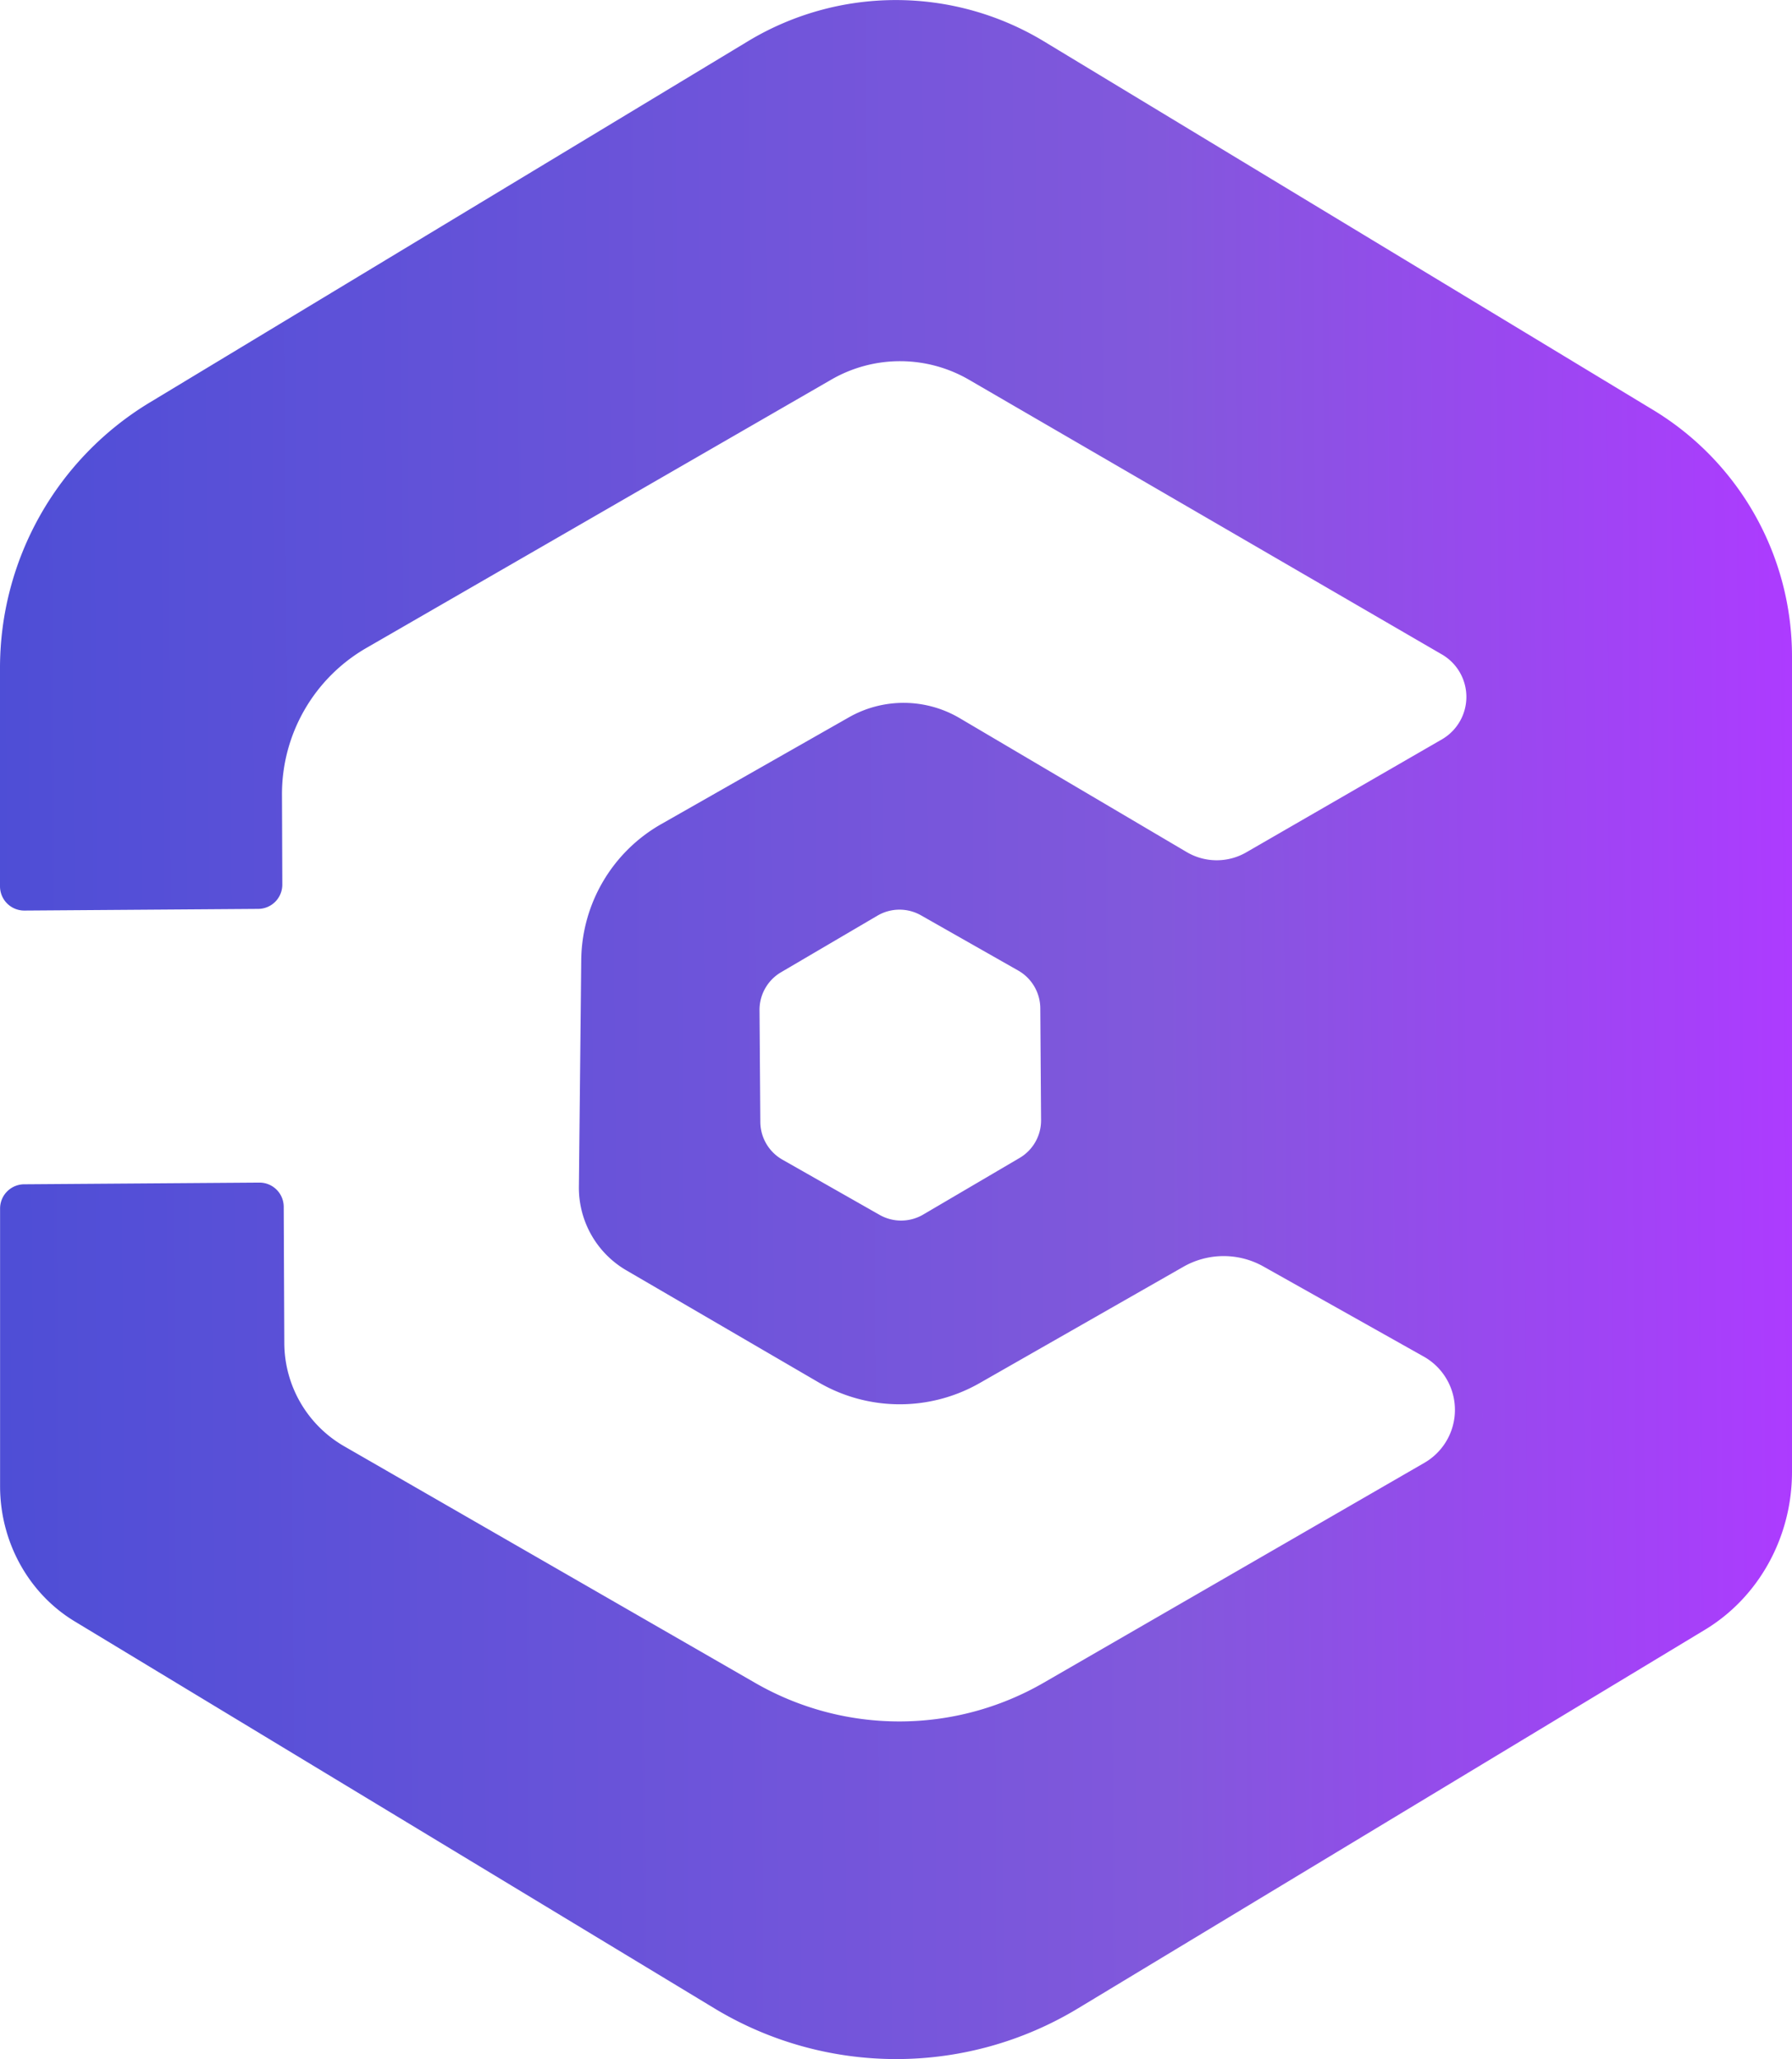 <svg id="Layer_1" data-name="Layer 1" xmlns="http://www.w3.org/2000/svg" xmlns:xlink="http://www.w3.org/1999/xlink" viewBox="0 0 688.02 790.18"><defs><style>.cls-1{fill:url(#linear-gradient);}</style><linearGradient id="linear-gradient" x1="54.97" y1="400.58" x2="745.15" y2="400.58" gradientTransform="translate(-2.79 2.38) rotate(-0.41)" gradientUnits="userSpaceOnUse"><stop offset="0" stop-color="#4e4ed6"/><stop offset="0.65" stop-color="#8258dc"/><stop offset="1" stop-color="#ad3bff"/></linearGradient></defs><title>logo no text</title><path class="cls-1" d="M690.89,162.29,457,20.85a109.9,109.9,0,0,0-113.64,0L113.73,159.45a119,119,0,0,0-57.5,101.91l0,83.75a9.31,9.31,0,0,0,9.37,9.31l89.78-.64a9.31,9.31,0,0,0,9.24-9.35L164.49,310a64.74,64.74,0,0,1,32.37-56.33l178.55-103a52.78,52.78,0,0,1,52.9.08L609.86,256.15a18.83,18.83,0,0,1-.05,32.59l-75.09,43.34a22.7,22.7,0,0,1-22.88-.11L424.72,280.6a42.47,42.47,0,0,0-42.57-.33l-72.09,41a60.7,60.7,0,0,0-30.67,52.13l-.9,87a36.68,36.68,0,0,0,18.22,32.08l73.82,43a61.92,61.92,0,0,0,61.84.26l78.16-44.6A31.22,31.22,0,0,1,541.3,491l61.57,34.58a23.46,23.46,0,0,1,.23,40.77L456.93,650.74a110.88,110.88,0,0,1-110.72.08L188.39,560a45.88,45.88,0,0,1-23-39.56l-.23-52.36a9.31,9.31,0,0,0-9.37-9.27l-90.29.65a9.3,9.3,0,0,0-9.24,9.31V575.3c0,21.39,10.92,41.17,28.63,51.88L330.56,775.71a134.9,134.9,0,0,0,139.53,0L710.85,630.39c20.67-12.49,33.41-35.57,33.4-60.56l0-313A110.5,110.5,0,0,0,690.89,162.29ZM455.94,434.8a16.72,16.72,0,0,1-8.26,14.56l-37,21.72a16.74,16.74,0,0,1-16.74.12L356.62,450a16.75,16.75,0,0,1-8.47-14.44l-.31-42.91a16.75,16.75,0,0,1,8.27-14.56l37-21.71a16.72,16.72,0,0,1,16.74-.12l37.31,21.18a16.78,16.78,0,0,1,8.48,14.44Z" transform="translate(-56.23 -5)"/></svg>